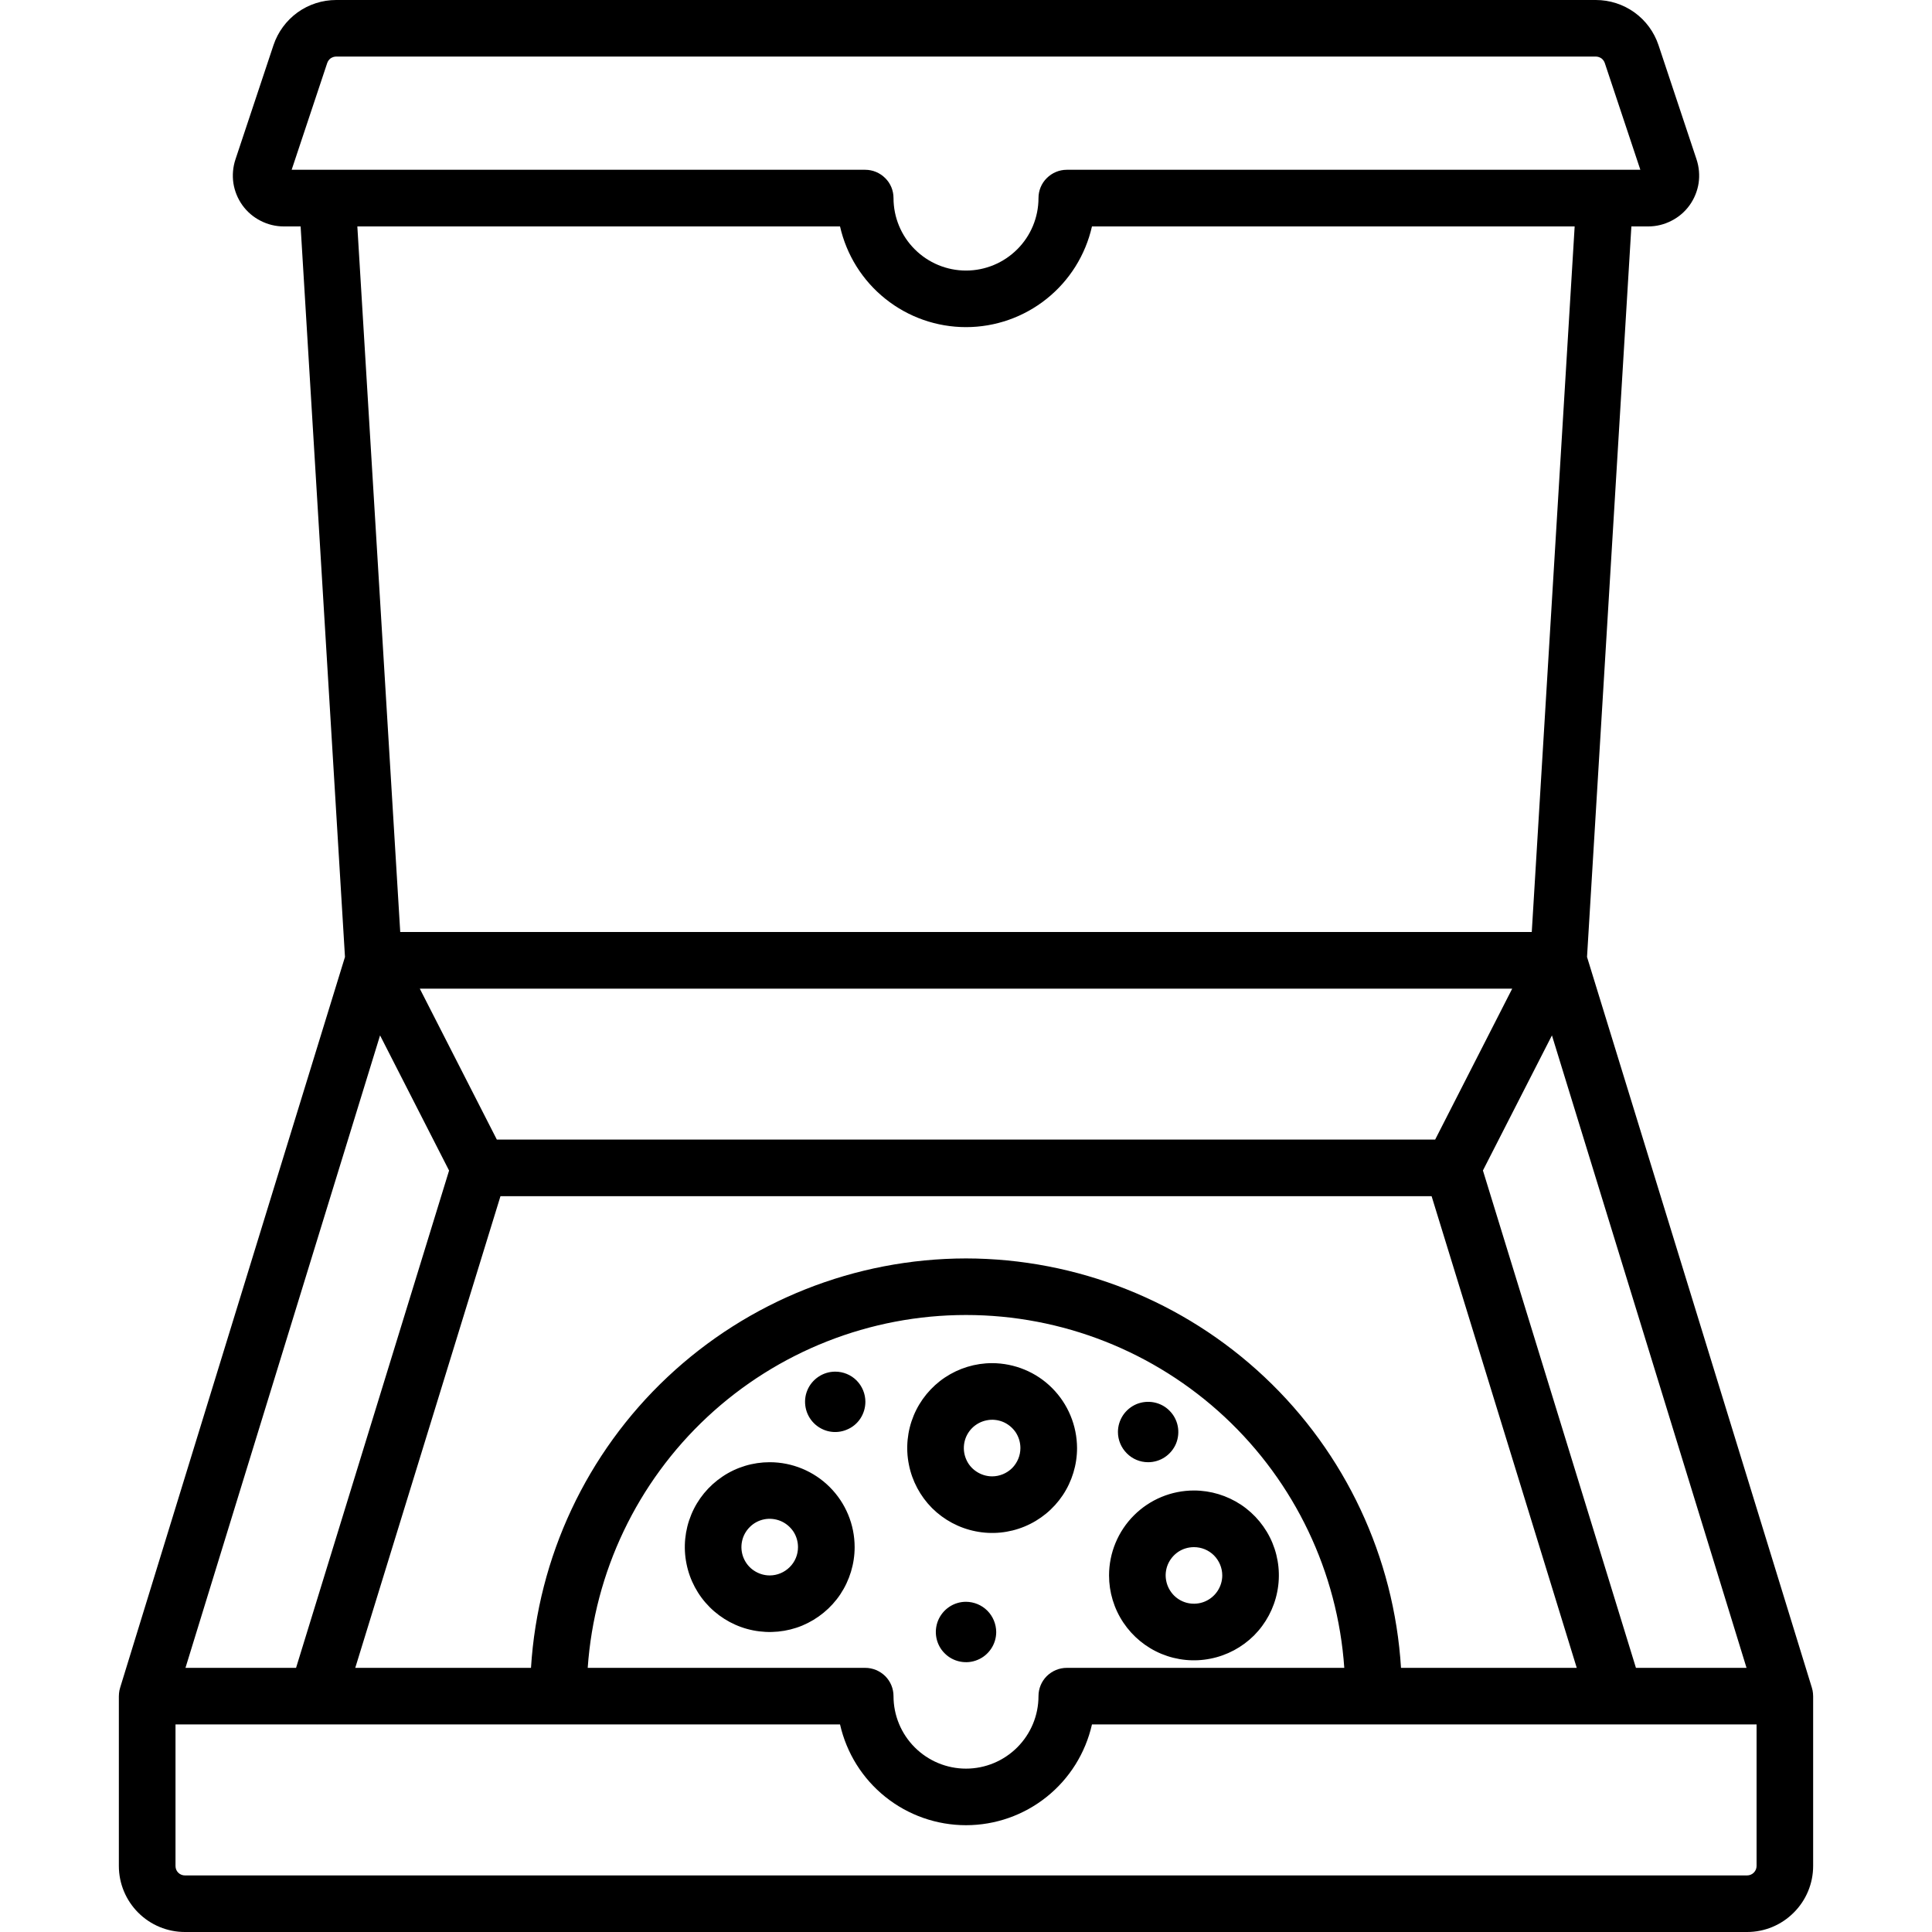 <svg width="25" height="25" viewBox="0 0 25 25" fill="none" xmlns="http://www.w3.org/2000/svg">
<g id="pizza (11) 1" clip-path="url(#clip0_375_7982)">
<path id="Vector" d="M9.96 18.921C9.743 18.921 9.53 18.985 9.35 19.106C9.169 19.227 9.028 19.398 8.945 19.599C8.862 19.8 8.84 20.021 8.883 20.234C8.925 20.447 9.03 20.643 9.183 20.796C9.337 20.95 9.533 21.055 9.746 21.097C9.959 21.139 10.18 21.118 10.381 21.035C10.581 20.951 10.753 20.811 10.874 20.63C10.994 20.449 11.059 20.237 11.059 20.02C11.059 19.728 10.943 19.449 10.737 19.243C10.531 19.037 10.251 18.921 9.96 18.921ZM9.96 20.386C9.888 20.386 9.817 20.364 9.757 20.324C9.696 20.284 9.65 20.227 9.622 20.16C9.594 20.093 9.587 20.019 9.601 19.948C9.615 19.877 9.65 19.812 9.701 19.761C9.752 19.709 9.818 19.674 9.889 19.66C9.96 19.646 10.033 19.654 10.1 19.681C10.167 19.709 10.224 19.756 10.265 19.816C10.305 19.876 10.326 19.947 10.326 20.02C10.326 20.117 10.288 20.21 10.219 20.278C10.15 20.347 10.057 20.386 9.96 20.386ZM23.46 21.912C23.459 21.905 23.458 21.898 23.457 21.891C23.456 21.886 23.456 21.881 23.455 21.876C23.452 21.863 23.449 21.85 23.445 21.837L20.536 12.383L21.11 2.93H21.328C21.433 2.93 21.535 2.905 21.628 2.857C21.721 2.81 21.802 2.741 21.863 2.656C21.924 2.571 21.964 2.473 21.98 2.37C21.995 2.267 21.986 2.161 21.953 2.062L21.461 0.584C21.404 0.414 21.296 0.266 21.15 0.161C21.004 0.056 20.829 -0 20.65 3.94345e-07H4.35C4.171 -0 3.996 0.056 3.85 0.161C3.705 0.266 3.596 0.414 3.539 0.584L3.047 2.062C3.014 2.161 3.005 2.267 3.02 2.37C3.036 2.473 3.076 2.571 3.137 2.656C3.198 2.741 3.279 2.81 3.372 2.857C3.465 2.905 3.568 2.93 3.672 2.93H3.89L4.464 12.383L1.555 21.837C1.551 21.85 1.548 21.863 1.545 21.876C1.544 21.881 1.544 21.886 1.543 21.891C1.542 21.898 1.541 21.905 1.54 21.912C1.539 21.925 1.538 21.938 1.538 21.951V24.146C1.538 24.372 1.628 24.589 1.789 24.75C1.949 24.91 2.166 25 2.393 25H22.607C22.834 25 23.051 24.91 23.211 24.749C23.372 24.589 23.462 24.372 23.462 24.145V21.951C23.462 21.938 23.461 21.925 23.46 21.912V21.912ZM22.6 21.582H21.169L19.189 15.146L20.082 13.398L22.6 21.582ZM12.5 16.284C11.064 16.286 9.683 16.835 8.637 17.819C7.591 18.803 6.96 20.149 6.871 21.582H4.597L6.476 15.479H18.525L20.403 21.582H18.129C18.04 20.149 17.409 18.803 16.363 17.819C15.317 16.835 13.936 16.286 12.5 16.284ZM17.395 21.582H13.804C13.707 21.582 13.614 21.621 13.545 21.689C13.476 21.758 13.438 21.851 13.438 21.948C13.438 22.197 13.339 22.435 13.163 22.611C12.987 22.787 12.749 22.886 12.5 22.886C12.251 22.886 12.013 22.787 11.837 22.611C11.661 22.435 11.562 22.197 11.562 21.948C11.562 21.851 11.524 21.758 11.455 21.689C11.386 21.621 11.293 21.582 11.196 21.582H7.605C7.691 20.343 8.245 19.182 9.153 18.335C10.062 17.488 11.258 17.016 12.5 17.016C13.742 17.016 14.938 17.488 15.847 18.335C16.755 19.182 17.309 20.343 17.395 21.582ZM19.568 12.793L18.571 14.746H6.429L5.432 12.793H19.568ZM5.179 12.06L4.624 2.93H10.87C10.954 3.3 11.16 3.63 11.457 3.867C11.753 4.104 12.121 4.233 12.5 4.233C12.879 4.233 13.247 4.104 13.543 3.867C13.84 3.63 14.046 3.3 14.13 2.93H20.376L19.821 12.06H5.179ZM3.774 2.197L4.234 0.816C4.242 0.792 4.258 0.77 4.278 0.755C4.299 0.741 4.324 0.732 4.35 0.732H20.65C20.676 0.732 20.701 0.741 20.722 0.755C20.742 0.77 20.758 0.792 20.766 0.816L21.226 2.197H13.804C13.707 2.197 13.614 2.236 13.545 2.305C13.476 2.373 13.438 2.466 13.438 2.563C13.438 2.812 13.339 3.051 13.163 3.226C12.987 3.402 12.749 3.501 12.5 3.501C12.251 3.501 12.013 3.402 11.837 3.226C11.661 3.051 11.562 2.812 11.562 2.563C11.562 2.466 11.524 2.373 11.455 2.305C11.386 2.236 11.293 2.197 11.196 2.197H3.774ZM4.918 13.398L5.811 15.147L3.831 21.582H2.4L4.918 13.398ZM22.73 24.146C22.73 24.178 22.717 24.209 22.694 24.232C22.671 24.255 22.64 24.268 22.607 24.268H2.393C2.36 24.268 2.329 24.255 2.306 24.232C2.283 24.209 2.271 24.178 2.271 24.146V22.314H4.1L4.102 22.315C4.102 22.315 4.103 22.314 4.104 22.314H10.87C10.954 22.684 11.16 23.015 11.457 23.252C11.753 23.489 12.121 23.618 12.5 23.618C12.879 23.618 13.247 23.489 13.543 23.252C13.84 23.015 14.046 22.684 14.13 22.314H20.897L20.898 22.314L20.9 22.314H22.73V24.146ZM10.808 17.749C10.731 17.749 10.655 17.772 10.591 17.815C10.527 17.858 10.476 17.919 10.447 17.99C10.417 18.061 10.41 18.14 10.425 18.216C10.44 18.291 10.477 18.361 10.532 18.416C10.586 18.47 10.656 18.508 10.732 18.523C10.807 18.538 10.886 18.53 10.957 18.5C11.029 18.471 11.09 18.421 11.133 18.356C11.175 18.292 11.198 18.217 11.198 18.139C11.198 18.036 11.157 17.937 11.084 17.863C11.011 17.79 10.911 17.749 10.808 17.749ZM14.351 20.386C14.351 20.603 14.415 20.815 14.536 20.996C14.657 21.177 14.829 21.318 15.029 21.401C15.23 21.484 15.451 21.506 15.664 21.463C15.877 21.421 16.073 21.316 16.227 21.163C16.38 21.009 16.485 20.813 16.527 20.6C16.57 20.387 16.548 20.166 16.465 19.965C16.382 19.765 16.241 19.593 16.06 19.472C15.879 19.352 15.667 19.287 15.45 19.287C15.158 19.287 14.879 19.403 14.673 19.609C14.467 19.815 14.351 20.095 14.351 20.386ZM15.816 20.386C15.816 20.458 15.794 20.529 15.754 20.589C15.714 20.649 15.657 20.696 15.59 20.724C15.523 20.752 15.449 20.759 15.378 20.745C15.307 20.731 15.242 20.696 15.191 20.645C15.14 20.593 15.105 20.528 15.091 20.457C15.076 20.386 15.084 20.312 15.111 20.246C15.139 20.179 15.186 20.122 15.246 20.081C15.306 20.041 15.377 20.02 15.45 20.02C15.547 20.02 15.64 20.058 15.709 20.127C15.777 20.196 15.816 20.289 15.816 20.386ZM14.857 18.921C14.934 18.921 15.01 18.898 15.074 18.855C15.138 18.812 15.188 18.751 15.218 18.68C15.247 18.608 15.255 18.53 15.24 18.454C15.225 18.378 15.188 18.309 15.133 18.254C15.079 18.199 15.009 18.162 14.933 18.147C14.857 18.132 14.779 18.14 14.707 18.169C14.636 18.199 14.575 18.249 14.532 18.313C14.489 18.378 14.466 18.453 14.466 18.53C14.466 18.634 14.508 18.733 14.581 18.806C14.654 18.88 14.753 18.921 14.857 18.921ZM12.838 17.639C12.621 17.639 12.408 17.704 12.228 17.824C12.047 17.945 11.906 18.117 11.823 18.317C11.74 18.518 11.718 18.739 11.761 18.952C11.803 19.165 11.908 19.361 12.061 19.515C12.215 19.668 12.411 19.773 12.624 19.815C12.837 19.858 13.058 19.836 13.258 19.753C13.459 19.67 13.631 19.529 13.752 19.348C13.872 19.168 13.937 18.955 13.937 18.738C13.936 18.447 13.82 18.167 13.614 17.961C13.409 17.755 13.129 17.64 12.838 17.639ZM12.838 19.104C12.766 19.104 12.695 19.082 12.635 19.042C12.574 19.002 12.527 18.945 12.5 18.878C12.472 18.811 12.465 18.737 12.479 18.666C12.493 18.595 12.528 18.53 12.579 18.479C12.63 18.428 12.696 18.393 12.767 18.379C12.838 18.364 12.911 18.372 12.978 18.399C13.045 18.427 13.102 18.474 13.143 18.534C13.183 18.595 13.204 18.665 13.204 18.738C13.204 18.835 13.165 18.928 13.097 18.997C13.028 19.065 12.935 19.104 12.838 19.104ZM12.5 20.727C12.423 20.727 12.347 20.75 12.283 20.793C12.219 20.836 12.169 20.897 12.139 20.969C12.11 21.04 12.102 21.119 12.117 21.194C12.132 21.27 12.169 21.34 12.224 21.394C12.278 21.449 12.348 21.486 12.424 21.501C12.5 21.516 12.578 21.509 12.649 21.479C12.721 21.45 12.782 21.399 12.825 21.335C12.868 21.271 12.891 21.195 12.891 21.118C12.89 21.015 12.849 20.915 12.776 20.842C12.703 20.769 12.604 20.728 12.5 20.727Z" fill="black"/>
</g>
<defs>
<clipPath id="clip0_375_7982">
<rect width="25" height="25" fill="white"/>
</clipPath>
</defs>
</svg>
